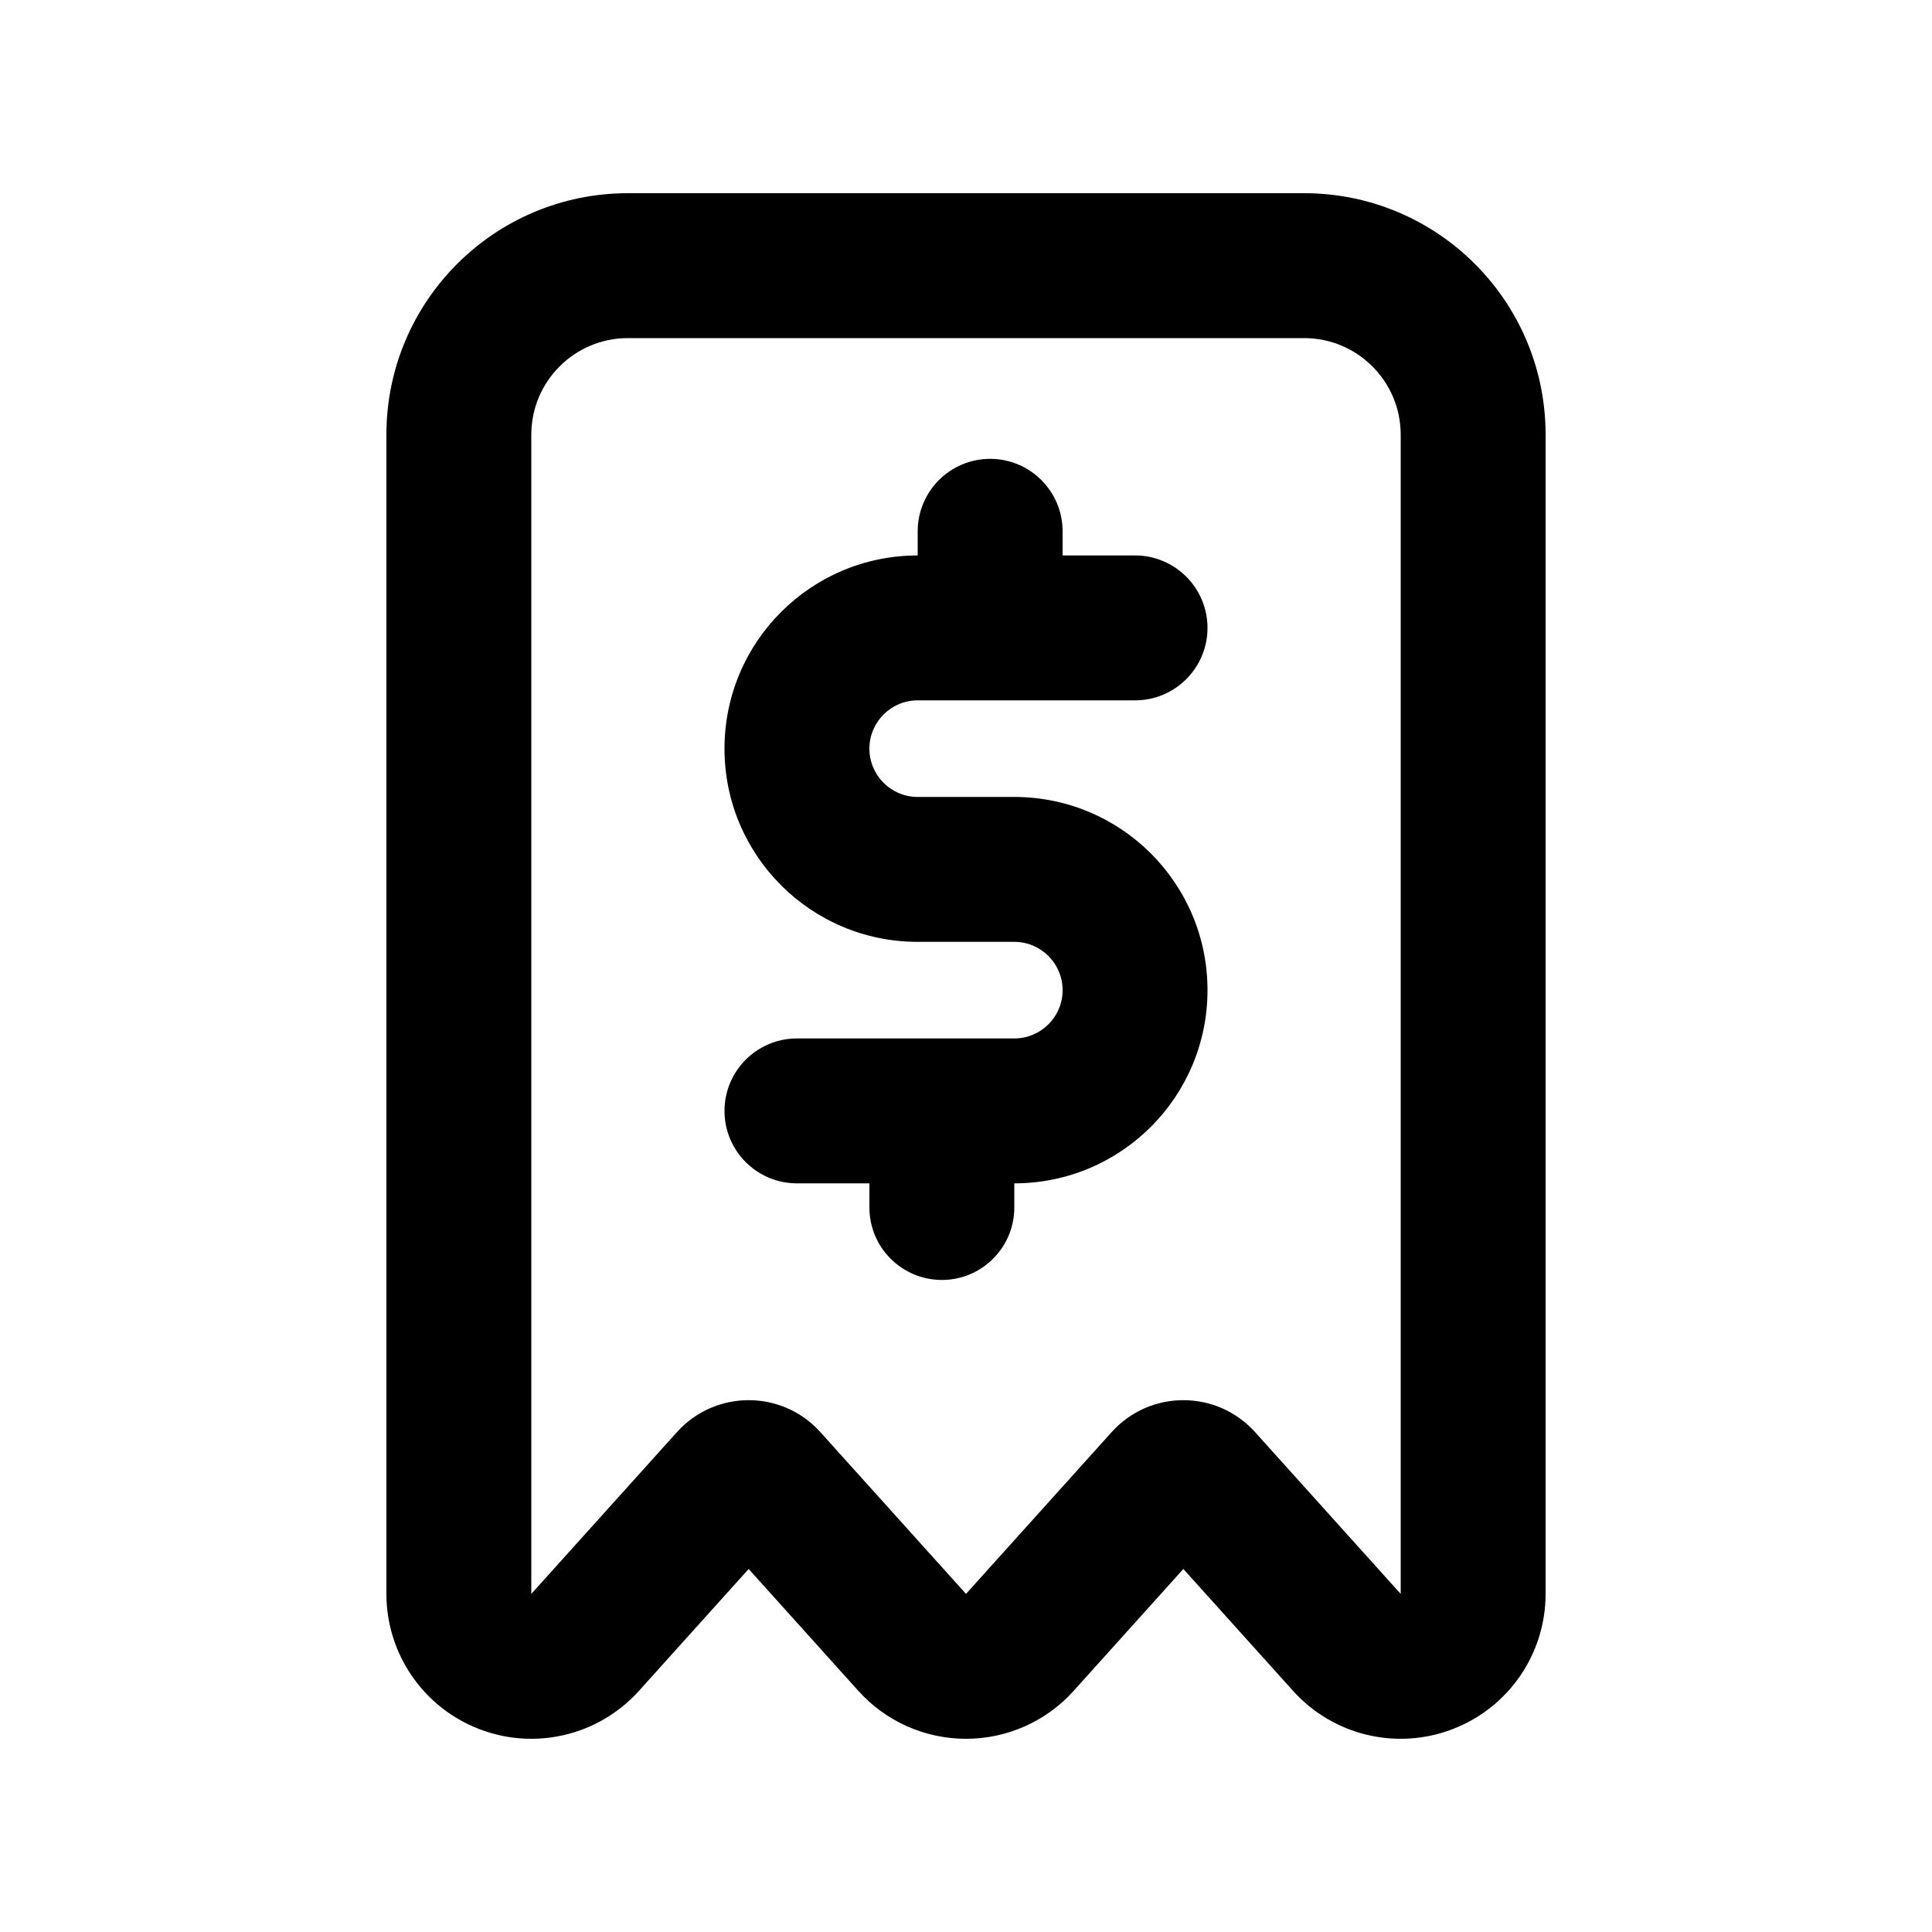 <svg width="20" height="20" viewBox="0 0 20 20" fill="none" xmlns="http://www.w3.org/2000/svg">
<path d="M9.5 5.75C8.395 5.75 7.5 6.645 7.5 7.75C7.5 8.855 8.395 9.75 9.5 9.75H10.5C10.776 9.75 11 9.974 11 10.25C11 10.526 10.776 10.75 10.5 10.75H8.25C7.836 10.75 7.5 11.086 7.5 11.5C7.5 11.914 7.836 12.25 8.25 12.25H9V12.5C9 12.914 9.336 13.25 9.75 13.25C10.164 13.25 10.5 12.914 10.5 12.5V12.25C11.605 12.25 12.5 11.355 12.5 10.25C12.5 9.145 11.605 8.25 10.5 8.25H9.5C9.224 8.25 9 8.026 9 7.75C9 7.474 9.224 7.25 9.5 7.25H11.75C12.164 7.25 12.5 6.914 12.5 6.5C12.5 6.086 12.164 5.75 11.75 5.75H11V5.5C11 5.086 10.664 4.75 10.25 4.75C9.836 4.75 9.5 5.086 9.5 5.5V5.75Z" fill="black"/>
<path fill-rule="evenodd" clip-rule="evenodd" d="M4 16.5C4 17.121 4.383 17.678 4.963 17.9C5.542 18.123 6.199 17.965 6.615 17.503L7.75 16.242L8.885 17.503C9.17 17.82 9.575 18 10 18C10.425 18 10.831 17.82 11.115 17.503L12.25 16.242L13.385 17.503C13.8 17.965 14.458 18.123 15.037 17.9C15.617 17.678 16 17.121 16 16.5V4.5C16 3.119 14.881 2 13.5 2H6.5C5.119 2 4 3.119 4 4.5V16.5ZM5.5 16.5L7.007 14.826C7.404 14.384 8.096 14.384 8.493 14.826L10 16.5L11.507 14.826C11.904 14.384 12.596 14.384 12.993 14.826L14.5 16.5V4.5C14.5 3.948 14.052 3.5 13.5 3.5H6.5C5.948 3.5 5.5 3.948 5.5 4.5V16.5Z" fill="black"/>
</svg>
